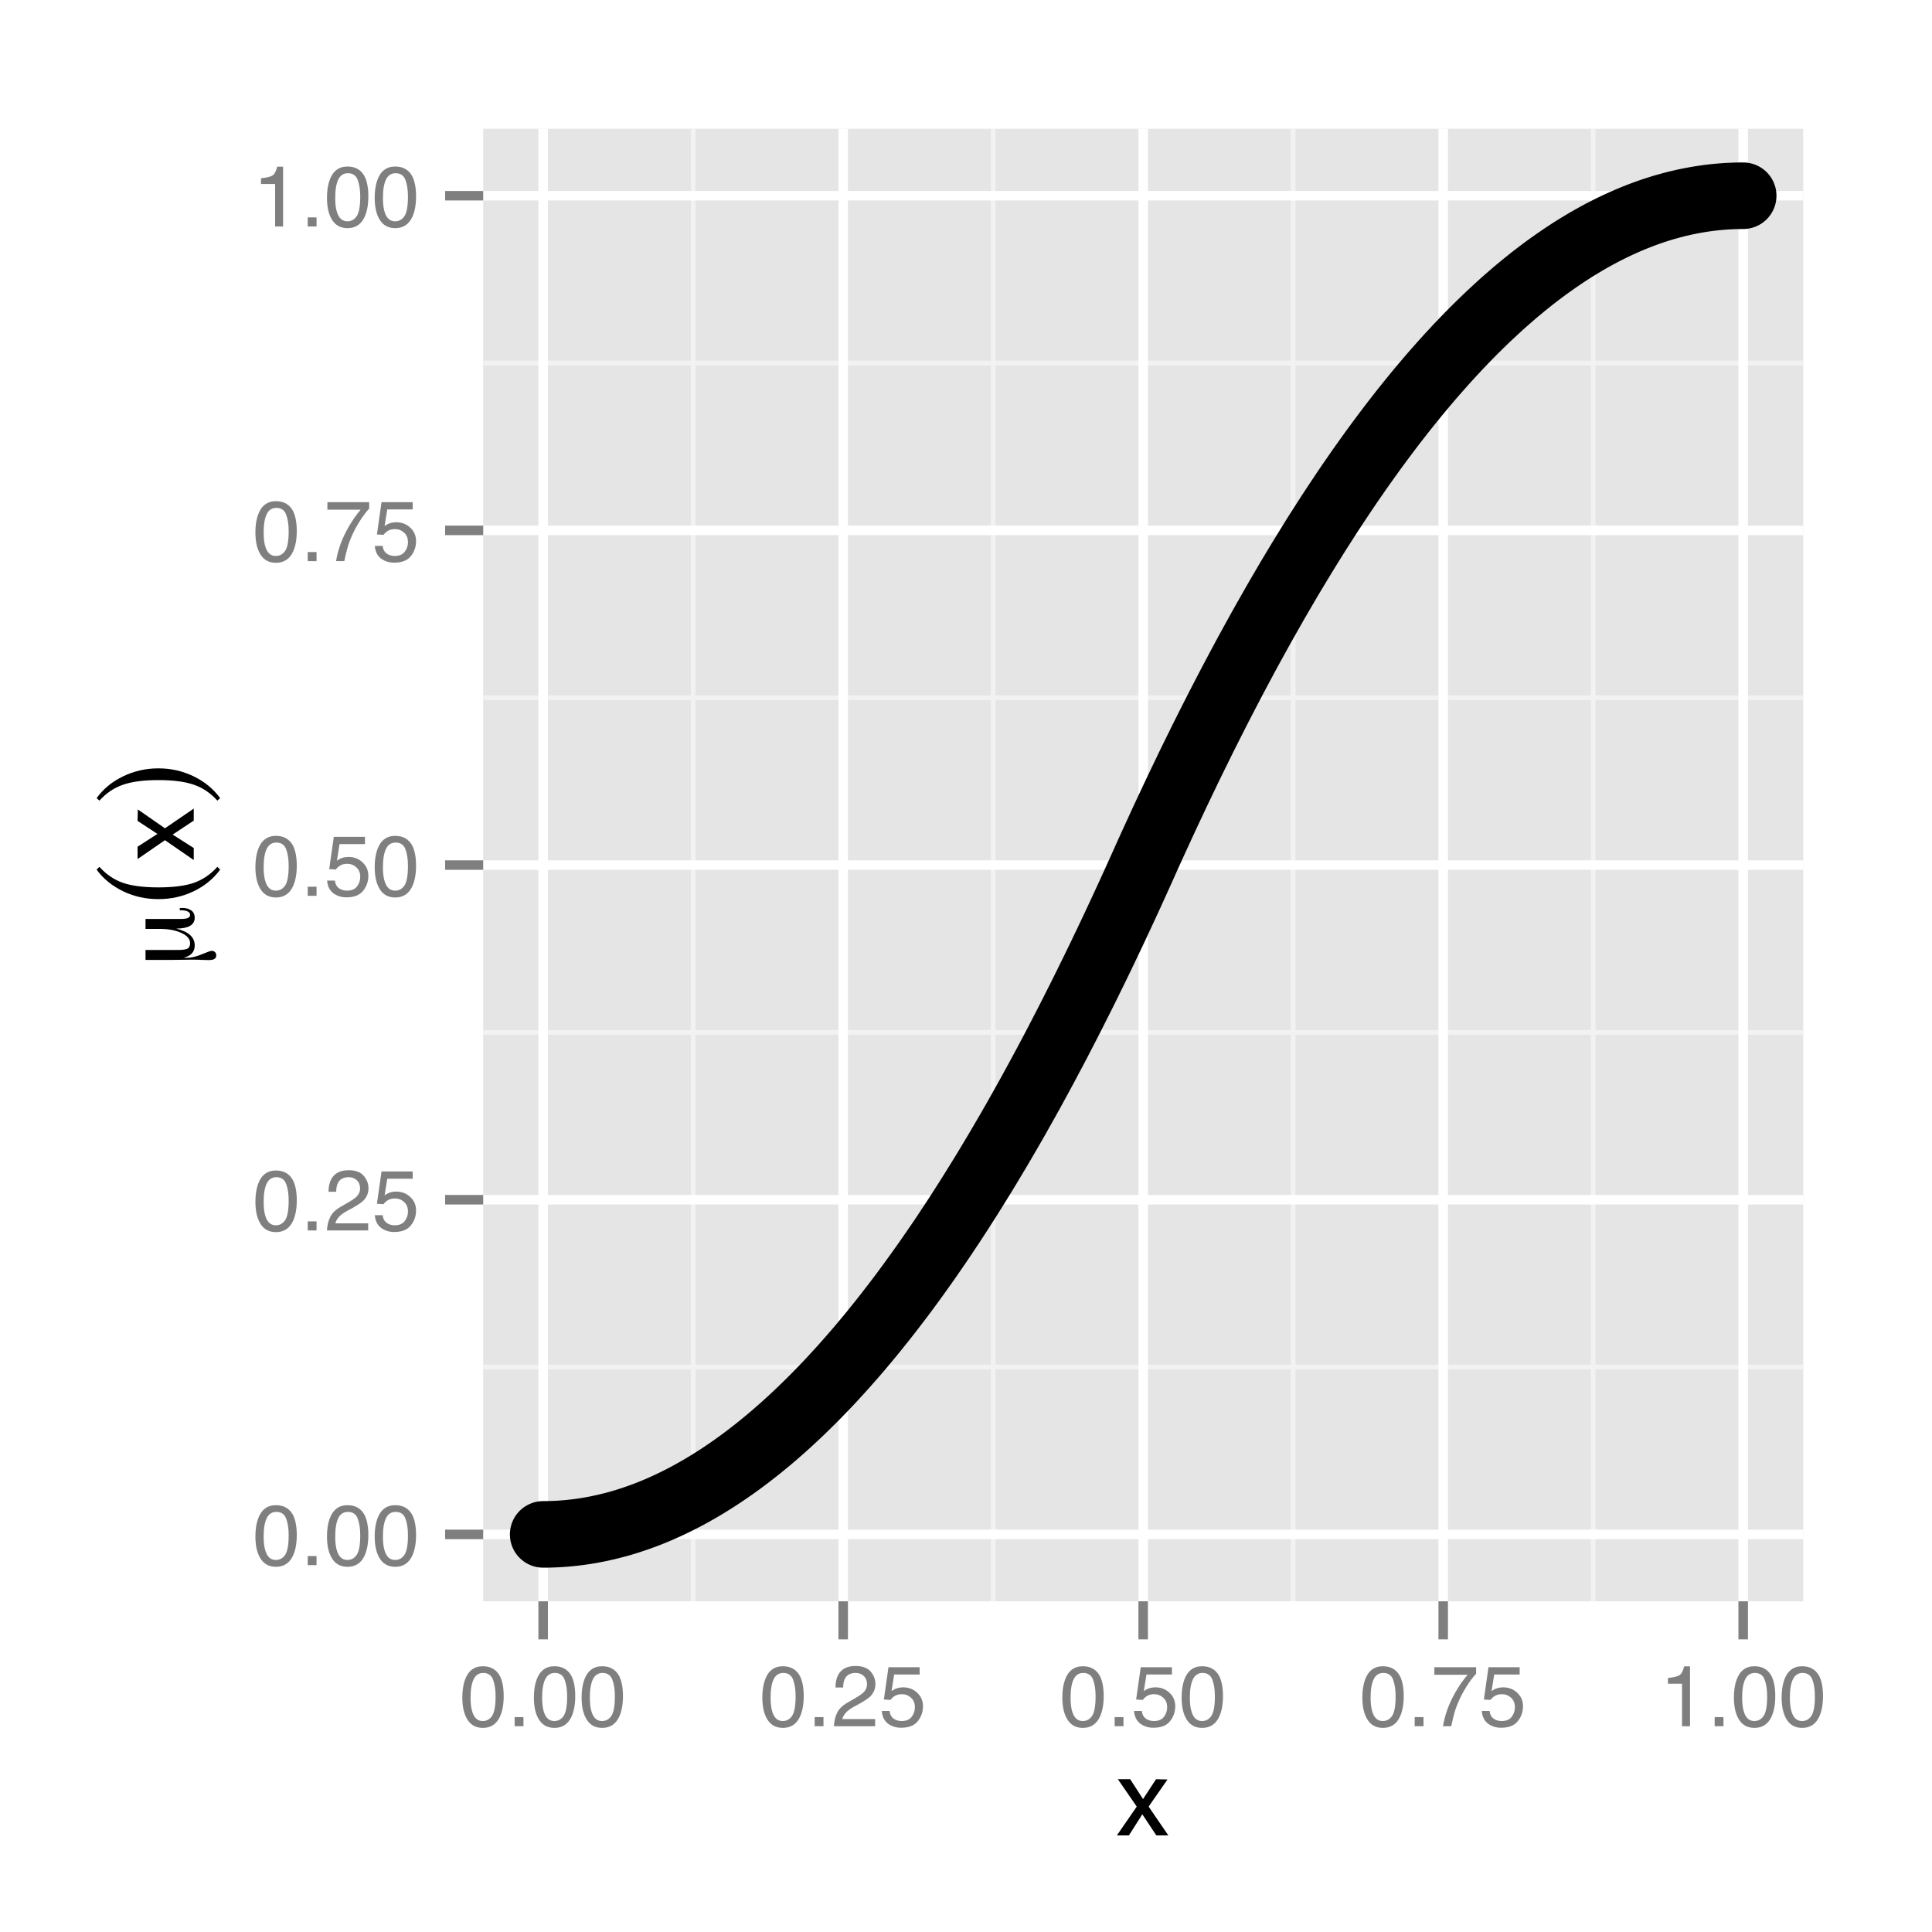 <?xml version="1.0" encoding="UTF-8"?>
<svg xmlns="http://www.w3.org/2000/svg" xmlns:xlink="http://www.w3.org/1999/xlink" width="216pt" height="216pt" viewBox="0 0 216 216" version="1.1">
<defs>
<g>
<symbol overflow="visible" id="glyph0-0">
<path style="stroke:none;" d="M 0.312 0 L 0.312 -6.875 L 5.766 -6.875 L 5.766 0 Z M 4.906 -0.859 L 4.906 -6.016 L 1.172 -6.016 L 1.172 -0.859 Z "/>
</symbol>
<symbol overflow="visible" id="glyph0-1">
<path style="stroke:none;" d="M 2.594 -6.703 C 3.457 -6.703 4.086 -6.348 4.484 -5.641 C 4.773 -5.086 4.922 -4.328 4.922 -3.359 C 4.922 -2.453 4.785 -1.695 4.516 -1.094 C 4.129 -0.238 3.488 0.188 2.594 0.188 C 1.781 0.188 1.18 -0.16 0.797 -0.859 C 0.461 -1.453 0.297 -2.238 0.297 -3.219 C 0.297 -3.977 0.395 -4.633 0.594 -5.188 C 0.957 -6.195 1.625 -6.703 2.594 -6.703 Z M 2.578 -0.578 C 3.016 -0.578 3.363 -0.77 3.625 -1.156 C 3.883 -1.551 4.016 -2.273 4.016 -3.328 C 4.016 -4.086 3.922 -4.711 3.734 -5.203 C 3.547 -5.703 3.18 -5.953 2.641 -5.953 C 2.148 -5.953 1.789 -5.719 1.562 -5.25 C 1.332 -4.781 1.219 -4.094 1.219 -3.188 C 1.219 -2.5 1.289 -1.945 1.438 -1.531 C 1.656 -0.895 2.035 -0.578 2.578 -0.578 Z "/>
</symbol>
<symbol overflow="visible" id="glyph0-2">
<path style="stroke:none;" d="M 0.812 -1.016 L 1.797 -1.016 L 1.797 0 L 0.812 0 Z "/>
</symbol>
<symbol overflow="visible" id="glyph0-3">
<path style="stroke:none;" d="M 0.297 0 C 0.328 -0.57 0.445 -1.07 0.656 -1.5 C 0.863 -1.938 1.27 -2.328 1.875 -2.672 L 2.766 -3.188 C 3.172 -3.426 3.457 -3.629 3.625 -3.797 C 3.875 -4.055 4 -4.352 4 -4.688 C 4 -5.07 3.879 -5.379 3.641 -5.609 C 3.41 -5.836 3.102 -5.953 2.719 -5.953 C 2.133 -5.953 1.734 -5.734 1.516 -5.297 C 1.398 -5.066 1.336 -4.742 1.328 -4.328 L 0.469 -4.328 C 0.477 -4.91 0.582 -5.383 0.781 -5.75 C 1.145 -6.406 1.789 -6.734 2.719 -6.734 C 3.488 -6.734 4.051 -6.523 4.406 -6.109 C 4.758 -5.691 4.938 -5.227 4.938 -4.719 C 4.938 -4.188 4.75 -3.727 4.375 -3.344 C 4.156 -3.125 3.758 -2.852 3.188 -2.531 L 2.547 -2.188 C 2.242 -2.02 2.004 -1.859 1.828 -1.703 C 1.516 -1.43 1.316 -1.129 1.234 -0.797 L 4.906 -0.797 L 4.906 0 Z "/>
</symbol>
<symbol overflow="visible" id="glyph0-4">
<path style="stroke:none;" d="M 1.188 -1.703 C 1.238 -1.223 1.461 -0.895 1.859 -0.719 C 2.055 -0.625 2.285 -0.578 2.547 -0.578 C 3.047 -0.578 3.414 -0.734 3.656 -1.047 C 3.895 -1.367 4.016 -1.723 4.016 -2.109 C 4.016 -2.578 3.867 -2.938 3.578 -3.188 C 3.297 -3.445 2.957 -3.578 2.562 -3.578 C 2.27 -3.578 2.02 -3.52 1.812 -3.406 C 1.602 -3.289 1.426 -3.133 1.281 -2.938 L 0.547 -2.984 L 1.062 -6.594 L 4.547 -6.594 L 4.547 -5.781 L 1.703 -5.781 L 1.406 -3.922 C 1.562 -4.035 1.711 -4.125 1.859 -4.188 C 2.109 -4.289 2.395 -4.344 2.719 -4.344 C 3.332 -4.344 3.852 -4.141 4.281 -3.734 C 4.707 -3.336 4.922 -2.836 4.922 -2.234 C 4.922 -1.598 4.723 -1.035 4.328 -0.547 C 3.941 -0.066 3.32 0.172 2.469 0.172 C 1.914 0.172 1.43 0.02 1.016 -0.281 C 0.598 -0.594 0.363 -1.066 0.312 -1.703 Z "/>
</symbol>
<symbol overflow="visible" id="glyph0-5">
<path style="stroke:none;" d="M 5.016 -6.594 L 5.016 -5.859 C 4.797 -5.648 4.508 -5.285 4.156 -4.766 C 3.801 -4.242 3.484 -3.688 3.203 -3.094 C 2.93 -2.508 2.727 -1.977 2.594 -1.5 C 2.5 -1.188 2.379 -0.688 2.234 0 L 1.312 0 C 1.52 -1.281 1.988 -2.555 2.719 -3.828 C 3.145 -4.566 3.594 -5.207 4.062 -5.75 L 0.344 -5.75 L 0.344 -6.594 Z "/>
</symbol>
<symbol overflow="visible" id="glyph0-6">
<path style="stroke:none;" d="M 0.922 -4.75 L 0.922 -5.391 C 1.523 -5.453 1.945 -5.551 2.188 -5.688 C 2.426 -5.832 2.609 -6.164 2.734 -6.688 L 3.391 -6.688 L 3.391 0 L 2.5 0 L 2.5 -4.75 Z "/>
</symbol>
<symbol overflow="visible" id="glyph1-0">
<path style="stroke:none;" d="M 0.391 0 L 0.391 -8.609 L 7.219 -8.609 L 7.219 0 Z M 6.141 -1.078 L 6.141 -7.531 L 1.469 -7.531 L 1.469 -1.078 Z "/>
</symbol>
<symbol overflow="visible" id="glyph1-1">
<path style="stroke:none;" d="M 0.172 -6.281 L 1.547 -6.281 L 2.984 -4.062 L 4.438 -6.281 L 5.719 -6.25 L 3.609 -3.219 L 5.812 0 L 4.469 0 L 2.906 -2.359 L 1.406 0 L 0.062 0 L 2.281 -3.219 Z "/>
</symbol>
<symbol overflow="visible" id="glyph2-0">
<path style="stroke:none;" d="M 2.125 -0.594 L -8.469 -0.594 L -8.469 -6.594 L 2.125 -6.594 Z M 1.453 -1.266 L 1.453 -5.938 L -7.781 -5.938 L -7.781 -1.266 Z "/>
</symbol>
<symbol overflow="visible" id="glyph2-1">
<path style="stroke:none;" d="M -1.828 -2 C -1.266 -2 -0.883 -2.051 -0.688 -2.156 C -0.5 -2.27 -0.406 -2.473 -0.406 -2.766 C -0.406 -3.223 -0.727 -3.602 -1.375 -3.906 C -2.02 -4.207 -2.836 -4.359 -3.828 -4.359 L -5.391 -4.359 L -5.391 -5.469 L -1.453 -5.469 C -1.098 -5.469 -0.832 -5.504 -0.656 -5.578 C -0.488 -5.648 -0.406 -5.766 -0.406 -5.922 C -0.406 -6.086 -0.488 -6.211 -0.656 -6.297 C -0.82 -6.391 -1.066 -6.438 -1.391 -6.438 L -1.562 -6.438 L -1.562 -6.688 C -1.531 -6.688 -1.492 -6.688 -1.453 -6.688 C -1.422 -6.695 -1.367 -6.703 -1.297 -6.703 C -0.848 -6.703 -0.5 -6.602 -0.25 -6.406 C -0.008 -6.219 0.109 -5.953 0.109 -5.609 C 0.109 -5.211 -0.062 -4.91 -0.406 -4.703 C -0.75 -4.504 -1.266 -4.398 -1.953 -4.391 C -1.242 -4.211 -0.723 -3.969 -0.391 -3.656 C -0.055 -3.352 0.109 -2.969 0.109 -2.5 C 0.109 -2.145 0.004 -1.852 -0.203 -1.625 C -0.41 -1.395 -0.719 -1.234 -1.125 -1.141 C -1.051 -1.129 -0.941 -1.125 -0.797 -1.125 C -0.285 -1.125 0.273 -1.254 0.891 -1.516 C 1.516 -1.773 1.883 -1.906 2 -1.906 C 2.156 -1.906 2.281 -1.859 2.375 -1.766 C 2.469 -1.672 2.516 -1.547 2.516 -1.391 C 2.516 -1.211 2.445 -1.082 2.312 -1 C 2.176 -0.914 1.961 -0.875 1.672 -0.875 C 1.598 -0.875 1.363 -0.879 0.969 -0.891 C 0.582 -0.91 0.227 -0.922 -0.094 -0.922 C -0.383 -0.922 -0.789 -0.914 -1.312 -0.906 C -1.832 -0.895 -2.211 -0.891 -2.453 -0.891 L -5.391 -0.891 L -5.391 -2 Z "/>
</symbol>
<symbol overflow="visible" id="glyph3-0">
<path style="stroke:none;" d="M 2.656 -0.75 L -10.578 -0.75 L -10.578 -8.25 L 2.656 -8.25 Z M 1.812 -1.594 L 1.812 -7.406 L -9.734 -7.406 L -9.734 -1.594 Z "/>
</symbol>
<symbol overflow="visible" id="glyph3-1">
<path style="stroke:none;" d="M -10.547 -4.297 C -9.797 -3.461 -8.926 -2.867 -7.938 -2.516 C -6.945 -2.172 -5.617 -2 -3.953 -2 C -2.273 -2 -0.945 -2.172 0.031 -2.516 C 1.02 -2.867 1.891 -3.461 2.641 -4.297 L 2.953 -3.984 C 2.191 -2.953 1.203 -2.145 -0.016 -1.562 C -1.234 -0.977 -2.547 -0.688 -3.953 -0.688 C -5.359 -0.688 -6.672 -0.977 -7.891 -1.562 C -9.117 -2.156 -10.109 -2.961 -10.859 -3.984 Z "/>
</symbol>
<symbol overflow="visible" id="glyph3-2">
<path style="stroke:none;" d="M -10.547 -0.703 L -10.859 -0.984 C -10.109 -2.023 -9.117 -2.836 -7.891 -3.422 C -6.66 -4.016 -5.348 -4.312 -3.953 -4.312 C -2.547 -4.312 -1.234 -4.016 -0.016 -3.422 C 1.203 -2.836 2.191 -2.023 2.953 -0.984 L 2.641 -0.703 C 1.898 -1.535 1.035 -2.125 0.047 -2.469 C -0.93 -2.82 -2.266 -3 -3.953 -3 C -5.629 -3 -6.957 -2.82 -7.938 -2.469 C -8.926 -2.125 -9.797 -1.535 -10.547 -0.703 Z "/>
</symbol>
<symbol overflow="visible" id="glyph4-0">
<path style="stroke:none;" d="M 0 -0.391 L -8.609 -0.391 L -8.609 -7.219 L 0 -7.219 Z M -1.078 -6.141 L -7.531 -6.141 L -7.531 -1.469 L -1.078 -1.469 Z "/>
</symbol>
<symbol overflow="visible" id="glyph4-1">
<path style="stroke:none;" d="M -6.281 -0.172 L -6.281 -1.547 L -4.062 -2.984 L -6.281 -4.438 L -6.25 -5.719 L -3.219 -3.609 L 0 -5.812 L 0 -4.469 L -2.359 -2.906 L 0 -1.406 L 0 -0.062 L -3.219 -2.281 Z "/>
</symbol>
</g>
<clipPath id="clip1">
  <path d="M 54.02 14.398 L 202 14.398 L 202 180 L 54.02 180 Z "/>
</clipPath>
<clipPath id="clip2">
  <path d="M 54.02 152 L 202 152 L 202 154 L 54.02 154 Z "/>
</clipPath>
<clipPath id="clip3">
  <path d="M 54.02 115 L 202 115 L 202 116 L 54.02 116 Z "/>
</clipPath>
<clipPath id="clip4">
  <path d="M 54.02 77 L 202 77 L 202 79 L 54.02 79 Z "/>
</clipPath>
<clipPath id="clip5">
  <path d="M 54.02 40 L 202 40 L 202 41 L 54.02 41 Z "/>
</clipPath>
<clipPath id="clip6">
  <path d="M 77 14.398 L 78 14.398 L 78 180 L 77 180 Z "/>
</clipPath>
<clipPath id="clip7">
  <path d="M 110 14.398 L 112 14.398 L 112 180 L 110 180 Z "/>
</clipPath>
<clipPath id="clip8">
  <path d="M 144 14.398 L 145 14.398 L 145 180 L 144 180 Z "/>
</clipPath>
<clipPath id="clip9">
  <path d="M 177 14.398 L 179 14.398 L 179 180 L 177 180 Z "/>
</clipPath>
<clipPath id="clip10">
  <path d="M 54.02 171 L 202.602 171 L 202.602 173 L 54.02 173 Z "/>
</clipPath>
<clipPath id="clip11">
  <path d="M 54.02 133 L 202.602 133 L 202.602 135 L 54.02 135 Z "/>
</clipPath>
<clipPath id="clip12">
  <path d="M 54.02 96 L 202.602 96 L 202.602 98 L 54.02 98 Z "/>
</clipPath>
<clipPath id="clip13">
  <path d="M 54.02 58 L 202.602 58 L 202.602 60 L 54.02 60 Z "/>
</clipPath>
<clipPath id="clip14">
  <path d="M 54.02 21 L 202.602 21 L 202.602 23 L 54.02 23 Z "/>
</clipPath>
<clipPath id="clip15">
  <path d="M 60 14.398 L 62 14.398 L 62 180 L 60 180 Z "/>
</clipPath>
<clipPath id="clip16">
  <path d="M 93 14.398 L 95 14.398 L 95 180 L 93 180 Z "/>
</clipPath>
<clipPath id="clip17">
  <path d="M 127 14.398 L 129 14.398 L 129 180 L 127 180 Z "/>
</clipPath>
<clipPath id="clip18">
  <path d="M 160 14.398 L 162 14.398 L 162 180 L 160 180 Z "/>
</clipPath>
<clipPath id="clip19">
  <path d="M 194 14.398 L 196 14.398 L 196 180 L 194 180 Z "/>
</clipPath>
</defs>
<g id="surface261">
<rect x="0" y="0" width="216" height="216" style="fill:rgb(100%,100%,100%);fill-opacity:1;stroke:none;"/>
<rect x="0" y="0" width="216" height="216" style="fill:rgb(100%,100%,100%);fill-opacity:1;stroke:none;"/>
<path style="fill:none;stroke-width:1.063;stroke-linecap:round;stroke-linejoin:round;stroke:rgb(100%,100%,100%);stroke-opacity:1;stroke-miterlimit:10;" d="M 0 216 L 216 216 L 216 0 L 0 0 Z "/>
<g clip-path="url(#clip1)" clip-rule="nonzero">
<path style=" stroke:none;fill-rule:nonzero;fill:rgb(89.804%,89.804%,89.804%);fill-opacity:1;" d="M 54.02 179.027 L 201.602 179.027 L 201.602 14.398 L 54.02 14.398 Z "/>
</g>
<g clip-path="url(#clip2)" clip-rule="nonzero">
<path style="fill:none;stroke-width:0.531;stroke-linecap:butt;stroke-linejoin:round;stroke:rgb(94.902%,94.902%,94.902%);stroke-opacity:1;stroke-miterlimit:10;" d="M 54.02 152.84 L 201.602 152.84 "/>
</g>
<g clip-path="url(#clip3)" clip-rule="nonzero">
<path style="fill:none;stroke-width:0.531;stroke-linecap:butt;stroke-linejoin:round;stroke:rgb(94.902%,94.902%,94.902%);stroke-opacity:1;stroke-miterlimit:10;" d="M 54.02 115.422 L 201.602 115.422 "/>
</g>
<g clip-path="url(#clip4)" clip-rule="nonzero">
<path style="fill:none;stroke-width:0.531;stroke-linecap:butt;stroke-linejoin:round;stroke:rgb(94.902%,94.902%,94.902%);stroke-opacity:1;stroke-miterlimit:10;" d="M 54.02 78.008 L 201.602 78.008 "/>
</g>
<g clip-path="url(#clip5)" clip-rule="nonzero">
<path style="fill:none;stroke-width:0.531;stroke-linecap:butt;stroke-linejoin:round;stroke:rgb(94.902%,94.902%,94.902%);stroke-opacity:1;stroke-miterlimit:10;" d="M 54.02 40.59 L 201.602 40.59 "/>
</g>
<g clip-path="url(#clip6)" clip-rule="nonzero">
<path style="fill:none;stroke-width:0.531;stroke-linecap:butt;stroke-linejoin:round;stroke:rgb(94.902%,94.902%,94.902%);stroke-opacity:1;stroke-miterlimit:10;" d="M 77.496 179.027 L 77.496 14.398 "/>
</g>
<g clip-path="url(#clip7)" clip-rule="nonzero">
<path style="fill:none;stroke-width:0.531;stroke-linecap:butt;stroke-linejoin:round;stroke:rgb(94.902%,94.902%,94.902%);stroke-opacity:1;stroke-miterlimit:10;" d="M 111.039 179.027 L 111.039 14.398 "/>
</g>
<g clip-path="url(#clip8)" clip-rule="nonzero">
<path style="fill:none;stroke-width:0.531;stroke-linecap:butt;stroke-linejoin:round;stroke:rgb(94.902%,94.902%,94.902%);stroke-opacity:1;stroke-miterlimit:10;" d="M 144.578 179.027 L 144.578 14.398 "/>
</g>
<g clip-path="url(#clip9)" clip-rule="nonzero">
<path style="fill:none;stroke-width:0.531;stroke-linecap:butt;stroke-linejoin:round;stroke:rgb(94.902%,94.902%,94.902%);stroke-opacity:1;stroke-miterlimit:10;" d="M 178.121 179.027 L 178.121 14.398 "/>
</g>
<g clip-path="url(#clip10)" clip-rule="nonzero">
<path style="fill:none;stroke-width:1.063;stroke-linecap:butt;stroke-linejoin:round;stroke:rgb(100%,100%,100%);stroke-opacity:1;stroke-miterlimit:10;" d="M 54.02 171.547 L 201.602 171.547 "/>
</g>
<g clip-path="url(#clip11)" clip-rule="nonzero">
<path style="fill:none;stroke-width:1.063;stroke-linecap:butt;stroke-linejoin:round;stroke:rgb(100%,100%,100%);stroke-opacity:1;stroke-miterlimit:10;" d="M 54.02 134.129 L 201.602 134.129 "/>
</g>
<g clip-path="url(#clip12)" clip-rule="nonzero">
<path style="fill:none;stroke-width:1.063;stroke-linecap:butt;stroke-linejoin:round;stroke:rgb(100%,100%,100%);stroke-opacity:1;stroke-miterlimit:10;" d="M 54.02 96.715 L 201.602 96.715 "/>
</g>
<g clip-path="url(#clip13)" clip-rule="nonzero">
<path style="fill:none;stroke-width:1.063;stroke-linecap:butt;stroke-linejoin:round;stroke:rgb(100%,100%,100%);stroke-opacity:1;stroke-miterlimit:10;" d="M 54.02 59.297 L 201.602 59.297 "/>
</g>
<g clip-path="url(#clip14)" clip-rule="nonzero">
<path style="fill:none;stroke-width:1.063;stroke-linecap:butt;stroke-linejoin:round;stroke:rgb(100%,100%,100%);stroke-opacity:1;stroke-miterlimit:10;" d="M 54.02 21.883 L 201.602 21.883 "/>
</g>
<g clip-path="url(#clip15)" clip-rule="nonzero">
<path style="fill:none;stroke-width:1.063;stroke-linecap:butt;stroke-linejoin:round;stroke:rgb(100%,100%,100%);stroke-opacity:1;stroke-miterlimit:10;" d="M 60.727 179.027 L 60.727 14.398 "/>
</g>
<g clip-path="url(#clip16)" clip-rule="nonzero">
<path style="fill:none;stroke-width:1.063;stroke-linecap:butt;stroke-linejoin:round;stroke:rgb(100%,100%,100%);stroke-opacity:1;stroke-miterlimit:10;" d="M 94.27 179.027 L 94.27 14.398 "/>
</g>
<g clip-path="url(#clip17)" clip-rule="nonzero">
<path style="fill:none;stroke-width:1.063;stroke-linecap:butt;stroke-linejoin:round;stroke:rgb(100%,100%,100%);stroke-opacity:1;stroke-miterlimit:10;" d="M 127.809 179.027 L 127.809 14.398 "/>
</g>
<g clip-path="url(#clip18)" clip-rule="nonzero">
<path style="fill:none;stroke-width:1.063;stroke-linecap:butt;stroke-linejoin:round;stroke:rgb(100%,100%,100%);stroke-opacity:1;stroke-miterlimit:10;" d="M 161.352 179.027 L 161.352 14.398 "/>
</g>
<g clip-path="url(#clip19)" clip-rule="nonzero">
<path style="fill:none;stroke-width:1.063;stroke-linecap:butt;stroke-linejoin:round;stroke:rgb(100%,100%,100%);stroke-opacity:1;stroke-miterlimit:10;" d="M 194.891 179.027 L 194.891 14.398 "/>
</g>
<path style="fill:none;stroke-width:7.441;stroke-linecap:round;stroke-linejoin:round;stroke:rgb(0%,0%,0%);stroke-opacity:1;stroke-miterlimit:1;" d="M 60.727 171.547 L 60.996 171.543 L 61.266 171.543 L 61.531 171.535 L 61.801 171.527 L 62.34 171.504 L 62.609 171.488 L 62.879 171.469 L 63.145 171.449 L 63.684 171.402 L 63.953 171.371 L 64.223 171.344 L 64.492 171.309 L 64.758 171.277 L 65.297 171.199 L 65.836 171.113 L 66.105 171.066 L 66.371 171.016 L 66.641 170.965 L 66.91 170.91 L 67.719 170.734 L 67.984 170.668 L 68.523 170.535 L 68.793 170.465 L 69.332 170.316 L 69.598 170.238 L 70.137 170.074 L 70.406 169.988 L 70.945 169.809 L 71.211 169.719 L 72.02 169.426 L 72.289 169.324 L 72.559 169.219 L 72.824 169.113 L 73.094 169.004 L 73.633 168.777 L 73.902 168.66 L 74.168 168.539 L 74.707 168.297 L 75.516 167.91 L 75.781 167.777 L 76.32 167.504 L 76.59 167.363 L 77.129 167.074 L 77.395 166.926 L 78.203 166.469 L 78.742 166.148 L 79.008 165.988 L 79.277 165.824 L 79.547 165.656 L 80.355 165.141 L 80.621 164.965 L 80.891 164.785 L 81.43 164.418 L 81.969 164.043 L 82.234 163.852 L 82.504 163.66 L 82.773 163.465 L 83.043 163.266 L 83.582 162.859 L 83.848 162.656 L 84.117 162.445 L 84.387 162.238 L 84.926 161.809 L 85.195 161.59 L 85.461 161.371 L 86 160.926 L 86.27 160.695 L 86.539 160.469 L 86.809 160.234 L 87.074 160 L 87.344 159.766 L 88.152 159.039 L 88.418 158.793 L 88.957 158.293 L 89.227 158.039 L 89.766 157.523 L 90.031 157.262 L 90.301 157 L 90.57 156.734 L 91.109 156.195 L 91.379 155.922 L 91.645 155.648 L 91.914 155.371 L 92.453 154.809 L 92.723 154.523 L 92.992 154.234 L 93.258 153.945 L 93.797 153.359 L 94.066 153.062 L 94.605 152.461 L 94.871 152.156 L 95.141 151.852 L 95.41 151.543 L 95.949 150.918 L 96.219 150.602 L 96.484 150.281 L 96.754 149.961 L 97.293 149.312 L 97.562 148.984 L 97.832 148.652 L 98.098 148.32 L 98.637 147.648 L 98.906 147.305 L 99.176 146.965 L 99.445 146.617 L 99.711 146.273 L 100.25 145.57 L 100.789 144.859 L 101.059 144.5 L 101.324 144.137 L 101.594 143.773 L 101.863 143.406 L 102.402 142.664 L 102.668 142.293 L 103.477 141.156 L 103.746 140.773 L 104.016 140.387 L 104.281 139.996 L 104.82 139.215 L 105.09 138.82 L 105.359 138.422 L 105.629 138.02 L 105.895 137.617 L 106.434 136.805 L 106.973 135.984 L 107.242 135.566 L 107.508 135.152 L 108.316 133.887 L 108.855 133.027 L 109.121 132.598 L 109.391 132.164 L 109.93 131.289 L 110.199 130.848 L 110.469 130.402 L 110.734 129.957 L 111.273 129.059 L 111.543 128.605 L 112.082 127.691 L 112.348 127.23 L 112.617 126.77 L 112.887 126.305 L 113.426 125.367 L 113.695 124.895 L 113.961 124.418 L 114.23 123.941 L 114.77 122.98 L 115.039 122.496 L 115.309 122.008 L 115.574 121.52 L 116.113 120.535 L 116.383 120.035 L 116.652 119.539 L 116.922 119.035 L 117.188 118.531 L 117.457 118.027 L 117.727 117.52 L 118.266 116.496 L 118.531 115.98 L 119.07 114.941 L 119.34 114.418 L 119.879 113.363 L 120.145 112.832 L 120.414 112.301 L 120.953 111.23 L 121.223 110.688 L 121.492 110.148 L 121.758 109.602 L 122.297 108.508 L 123.105 106.844 L 123.371 106.285 L 123.91 105.16 L 124.18 104.594 L 124.719 103.453 L 124.984 102.879 L 125.254 102.305 L 125.523 101.727 L 126.062 100.562 L 126.332 99.977 L 126.598 99.391 L 126.867 98.801 L 127.406 97.613 L 127.676 97.016 L 127.945 96.414 L 128.211 95.816 L 128.75 94.629 L 129.02 94.039 L 129.559 92.867 L 129.824 92.285 L 130.094 91.703 L 130.633 90.547 L 130.902 89.977 L 131.172 89.402 L 131.438 88.836 L 131.707 88.27 L 132.246 87.145 L 132.516 86.586 L 132.781 86.027 L 133.051 85.473 L 133.32 84.922 L 134.129 83.281 L 134.395 82.738 L 134.664 82.199 L 135.473 80.594 L 135.742 80.066 L 136.008 79.539 L 136.277 79.012 L 136.547 78.488 L 137.086 77.449 L 137.355 76.934 L 137.621 76.422 L 137.891 75.91 L 138.43 74.895 L 138.699 74.391 L 138.969 73.891 L 139.234 73.391 L 139.504 72.895 L 140.043 71.91 L 140.582 70.934 L 140.848 70.449 L 141.387 69.488 L 141.926 68.535 L 142.195 68.062 L 142.461 67.594 L 142.73 67.125 L 143 66.66 L 143.809 65.277 L 144.074 64.824 L 144.613 63.918 L 144.883 63.473 L 145.152 63.023 L 145.422 62.582 L 145.688 62.141 L 146.227 61.266 L 146.766 60.398 L 147.031 59.969 L 147.301 59.543 L 148.109 58.277 L 148.379 57.859 L 148.645 57.445 L 149.453 56.215 L 149.992 55.41 L 150.258 55.008 L 150.527 54.609 L 151.066 53.82 L 151.336 53.43 L 151.605 53.043 L 151.871 52.656 L 152.41 51.891 L 152.68 51.516 L 152.949 51.137 L 153.219 50.766 L 153.484 50.391 L 154.023 49.656 L 154.562 48.93 L 154.832 48.57 L 155.098 48.215 L 155.367 47.859 L 155.906 47.156 L 156.176 46.809 L 156.445 46.465 L 156.711 46.121 L 156.98 45.781 L 157.52 45.109 L 158.059 44.445 L 158.324 44.117 L 158.863 43.469 L 159.402 42.828 L 159.672 42.512 L 159.938 42.199 L 160.207 41.887 L 160.477 41.578 L 161.016 40.969 L 161.281 40.668 L 161.551 40.367 L 162.09 39.773 L 162.629 39.195 L 162.895 38.906 L 163.164 38.621 L 163.703 38.059 L 164.242 37.504 L 164.508 37.234 L 164.777 36.961 L 165.586 36.164 L 165.855 35.906 L 166.121 35.645 L 166.66 35.137 L 167.199 34.637 L 167.469 34.391 L 167.734 34.145 L 168.004 33.902 L 168.273 33.664 L 169.082 32.961 L 169.348 32.73 L 169.617 32.504 L 170.426 31.836 L 170.695 31.621 L 170.961 31.406 L 171.23 31.191 L 171.5 30.98 L 172.039 30.566 L 172.309 30.363 L 172.574 30.164 L 172.844 29.965 L 173.113 29.77 L 173.922 29.195 L 174.188 29.012 L 174.727 28.645 L 174.996 28.465 L 175.535 28.113 L 175.801 27.941 L 176.34 27.605 L 176.609 27.441 L 176.879 27.281 L 177.145 27.121 L 177.414 26.961 L 177.684 26.809 L 177.953 26.652 L 178.492 26.355 L 178.758 26.211 L 179.027 26.066 L 179.297 25.926 L 179.836 25.652 L 180.105 25.52 L 180.371 25.387 L 180.641 25.262 L 180.91 25.133 L 181.18 25.012 L 181.449 24.887 L 181.719 24.77 L 181.984 24.652 L 182.523 24.426 L 182.793 24.316 L 183.332 24.105 L 183.598 24.004 L 183.867 23.902 L 184.137 23.805 L 184.676 23.617 L 184.945 23.527 L 185.211 23.441 L 185.48 23.355 L 186.02 23.191 L 186.289 23.113 L 186.559 23.039 L 186.824 22.965 L 187.363 22.824 L 187.633 22.758 L 188.172 22.633 L 188.438 22.574 L 188.977 22.465 L 189.516 22.363 L 189.785 22.316 L 190.051 22.273 L 190.32 22.23 L 190.859 22.152 L 191.129 22.117 L 191.395 22.086 L 191.664 22.055 L 191.934 22.027 L 192.473 21.98 L 192.742 21.961 L 193.008 21.941 L 193.277 21.926 L 193.816 21.902 L 194.355 21.887 L 194.621 21.883 L 194.891 21.883 "/>
<g style="fill:rgb(49.804%,49.804%,49.804%);fill-opacity:1;">
  <use xlink:href="#glyph0-1" x="28.258" y="174.984"/>
  <use xlink:href="#glyph0-2" x="33.593" y="174.984"/>
  <use xlink:href="#glyph0-1" x="36.259" y="174.984"/>
  <use xlink:href="#glyph0-1" x="41.594" y="174.984"/>
</g>
<g style="fill:rgb(49.804%,49.804%,49.804%);fill-opacity:1;">
  <use xlink:href="#glyph0-1" x="28.258" y="137.566"/>
  <use xlink:href="#glyph0-2" x="33.593" y="137.566"/>
  <use xlink:href="#glyph0-3" x="36.259" y="137.566"/>
  <use xlink:href="#glyph0-4" x="41.594" y="137.566"/>
</g>
<g style="fill:rgb(49.804%,49.804%,49.804%);fill-opacity:1;">
  <use xlink:href="#glyph0-1" x="28.258" y="100.152"/>
  <use xlink:href="#glyph0-2" x="33.593" y="100.152"/>
  <use xlink:href="#glyph0-4" x="36.259" y="100.152"/>
  <use xlink:href="#glyph0-1" x="41.594" y="100.152"/>
</g>
<g style="fill:rgb(49.804%,49.804%,49.804%);fill-opacity:1;">
  <use xlink:href="#glyph0-1" x="28.258" y="62.734"/>
  <use xlink:href="#glyph0-2" x="33.593" y="62.734"/>
  <use xlink:href="#glyph0-5" x="36.259" y="62.734"/>
  <use xlink:href="#glyph0-4" x="41.594" y="62.734"/>
</g>
<g style="fill:rgb(49.804%,49.804%,49.804%);fill-opacity:1;">
  <use xlink:href="#glyph0-6" x="28.258" y="25.32"/>
  <use xlink:href="#glyph0-2" x="33.593" y="25.32"/>
  <use xlink:href="#glyph0-1" x="36.259" y="25.32"/>
  <use xlink:href="#glyph0-1" x="41.594" y="25.32"/>
</g>
<path style="fill:none;stroke-width:1.063;stroke-linecap:butt;stroke-linejoin:round;stroke:rgb(49.804%,49.804%,49.804%);stroke-opacity:1;stroke-miterlimit:10;" d="M 49.766 171.547 L 54.02 171.547 "/>
<path style="fill:none;stroke-width:1.063;stroke-linecap:butt;stroke-linejoin:round;stroke:rgb(49.804%,49.804%,49.804%);stroke-opacity:1;stroke-miterlimit:10;" d="M 49.766 134.129 L 54.02 134.129 "/>
<path style="fill:none;stroke-width:1.063;stroke-linecap:butt;stroke-linejoin:round;stroke:rgb(49.804%,49.804%,49.804%);stroke-opacity:1;stroke-miterlimit:10;" d="M 49.766 96.715 L 54.02 96.715 "/>
<path style="fill:none;stroke-width:1.063;stroke-linecap:butt;stroke-linejoin:round;stroke:rgb(49.804%,49.804%,49.804%);stroke-opacity:1;stroke-miterlimit:10;" d="M 49.766 59.297 L 54.02 59.297 "/>
<path style="fill:none;stroke-width:1.063;stroke-linecap:butt;stroke-linejoin:round;stroke:rgb(49.804%,49.804%,49.804%);stroke-opacity:1;stroke-miterlimit:10;" d="M 49.766 21.883 L 54.02 21.883 "/>
<path style="fill:none;stroke-width:1.063;stroke-linecap:butt;stroke-linejoin:round;stroke:rgb(49.804%,49.804%,49.804%);stroke-opacity:1;stroke-miterlimit:10;" d="M 60.727 183.281 L 60.727 179.027 "/>
<path style="fill:none;stroke-width:1.063;stroke-linecap:butt;stroke-linejoin:round;stroke:rgb(49.804%,49.804%,49.804%);stroke-opacity:1;stroke-miterlimit:10;" d="M 94.27 183.281 L 94.27 179.027 "/>
<path style="fill:none;stroke-width:1.063;stroke-linecap:butt;stroke-linejoin:round;stroke:rgb(49.804%,49.804%,49.804%);stroke-opacity:1;stroke-miterlimit:10;" d="M 127.809 183.281 L 127.809 179.027 "/>
<path style="fill:none;stroke-width:1.063;stroke-linecap:butt;stroke-linejoin:round;stroke:rgb(49.804%,49.804%,49.804%);stroke-opacity:1;stroke-miterlimit:10;" d="M 161.352 183.281 L 161.352 179.027 "/>
<path style="fill:none;stroke-width:1.063;stroke-linecap:butt;stroke-linejoin:round;stroke:rgb(49.804%,49.804%,49.804%);stroke-opacity:1;stroke-miterlimit:10;" d="M 194.891 183.281 L 194.891 179.027 "/>
<g style="fill:rgb(49.804%,49.804%,49.804%);fill-opacity:1;">
  <use xlink:href="#glyph0-1" x="51.391" y="192.992"/>
  <use xlink:href="#glyph0-2" x="56.726" y="192.992"/>
  <use xlink:href="#glyph0-1" x="59.392" y="192.992"/>
  <use xlink:href="#glyph0-1" x="64.727" y="192.992"/>
</g>
<g style="fill:rgb(49.804%,49.804%,49.804%);fill-opacity:1;">
  <use xlink:href="#glyph0-1" x="84.934" y="192.992"/>
  <use xlink:href="#glyph0-2" x="90.269" y="192.992"/>
  <use xlink:href="#glyph0-3" x="92.935" y="192.992"/>
  <use xlink:href="#glyph0-4" x="98.27" y="192.992"/>
</g>
<g style="fill:rgb(49.804%,49.804%,49.804%);fill-opacity:1;">
  <use xlink:href="#glyph0-1" x="118.473" y="192.992"/>
  <use xlink:href="#glyph0-2" x="123.808" y="192.992"/>
  <use xlink:href="#glyph0-4" x="126.474" y="192.992"/>
  <use xlink:href="#glyph0-1" x="131.809" y="192.992"/>
</g>
<g style="fill:rgb(49.804%,49.804%,49.804%);fill-opacity:1;">
  <use xlink:href="#glyph0-1" x="152.016" y="192.992"/>
  <use xlink:href="#glyph0-2" x="157.351" y="192.992"/>
  <use xlink:href="#glyph0-5" x="160.017" y="192.992"/>
  <use xlink:href="#glyph0-4" x="165.352" y="192.992"/>
</g>
<g style="fill:rgb(49.804%,49.804%,49.804%);fill-opacity:1;">
  <use xlink:href="#glyph0-6" x="185.555" y="192.992"/>
  <use xlink:href="#glyph0-2" x="190.89" y="192.992"/>
  <use xlink:href="#glyph0-1" x="193.556" y="192.992"/>
  <use xlink:href="#glyph0-1" x="198.891" y="192.992"/>
</g>
<g style="fill:rgb(0%,0%,0%);fill-opacity:1;">
  <use xlink:href="#glyph1-1" x="124.809" y="205.199"/>
</g>
<g style="fill:rgb(0%,0%,0%);fill-opacity:1;">
  <use xlink:href="#glyph2-1" x="21.66" y="108.211"/>
</g>
<g style="fill:rgb(0%,0%,0%);fill-opacity:1;">
  <use xlink:href="#glyph3-1" x="21.66" y="101.211"/>
</g>
<g style="fill:rgb(0%,0%,0%);fill-opacity:1;">
  <use xlink:href="#glyph4-1" x="21.66" y="96.215"/>
</g>
<g style="fill:rgb(0%,0%,0%);fill-opacity:1;">
  <use xlink:href="#glyph3-2" x="21.66" y="90.215"/>
</g>
</g>
</svg>
